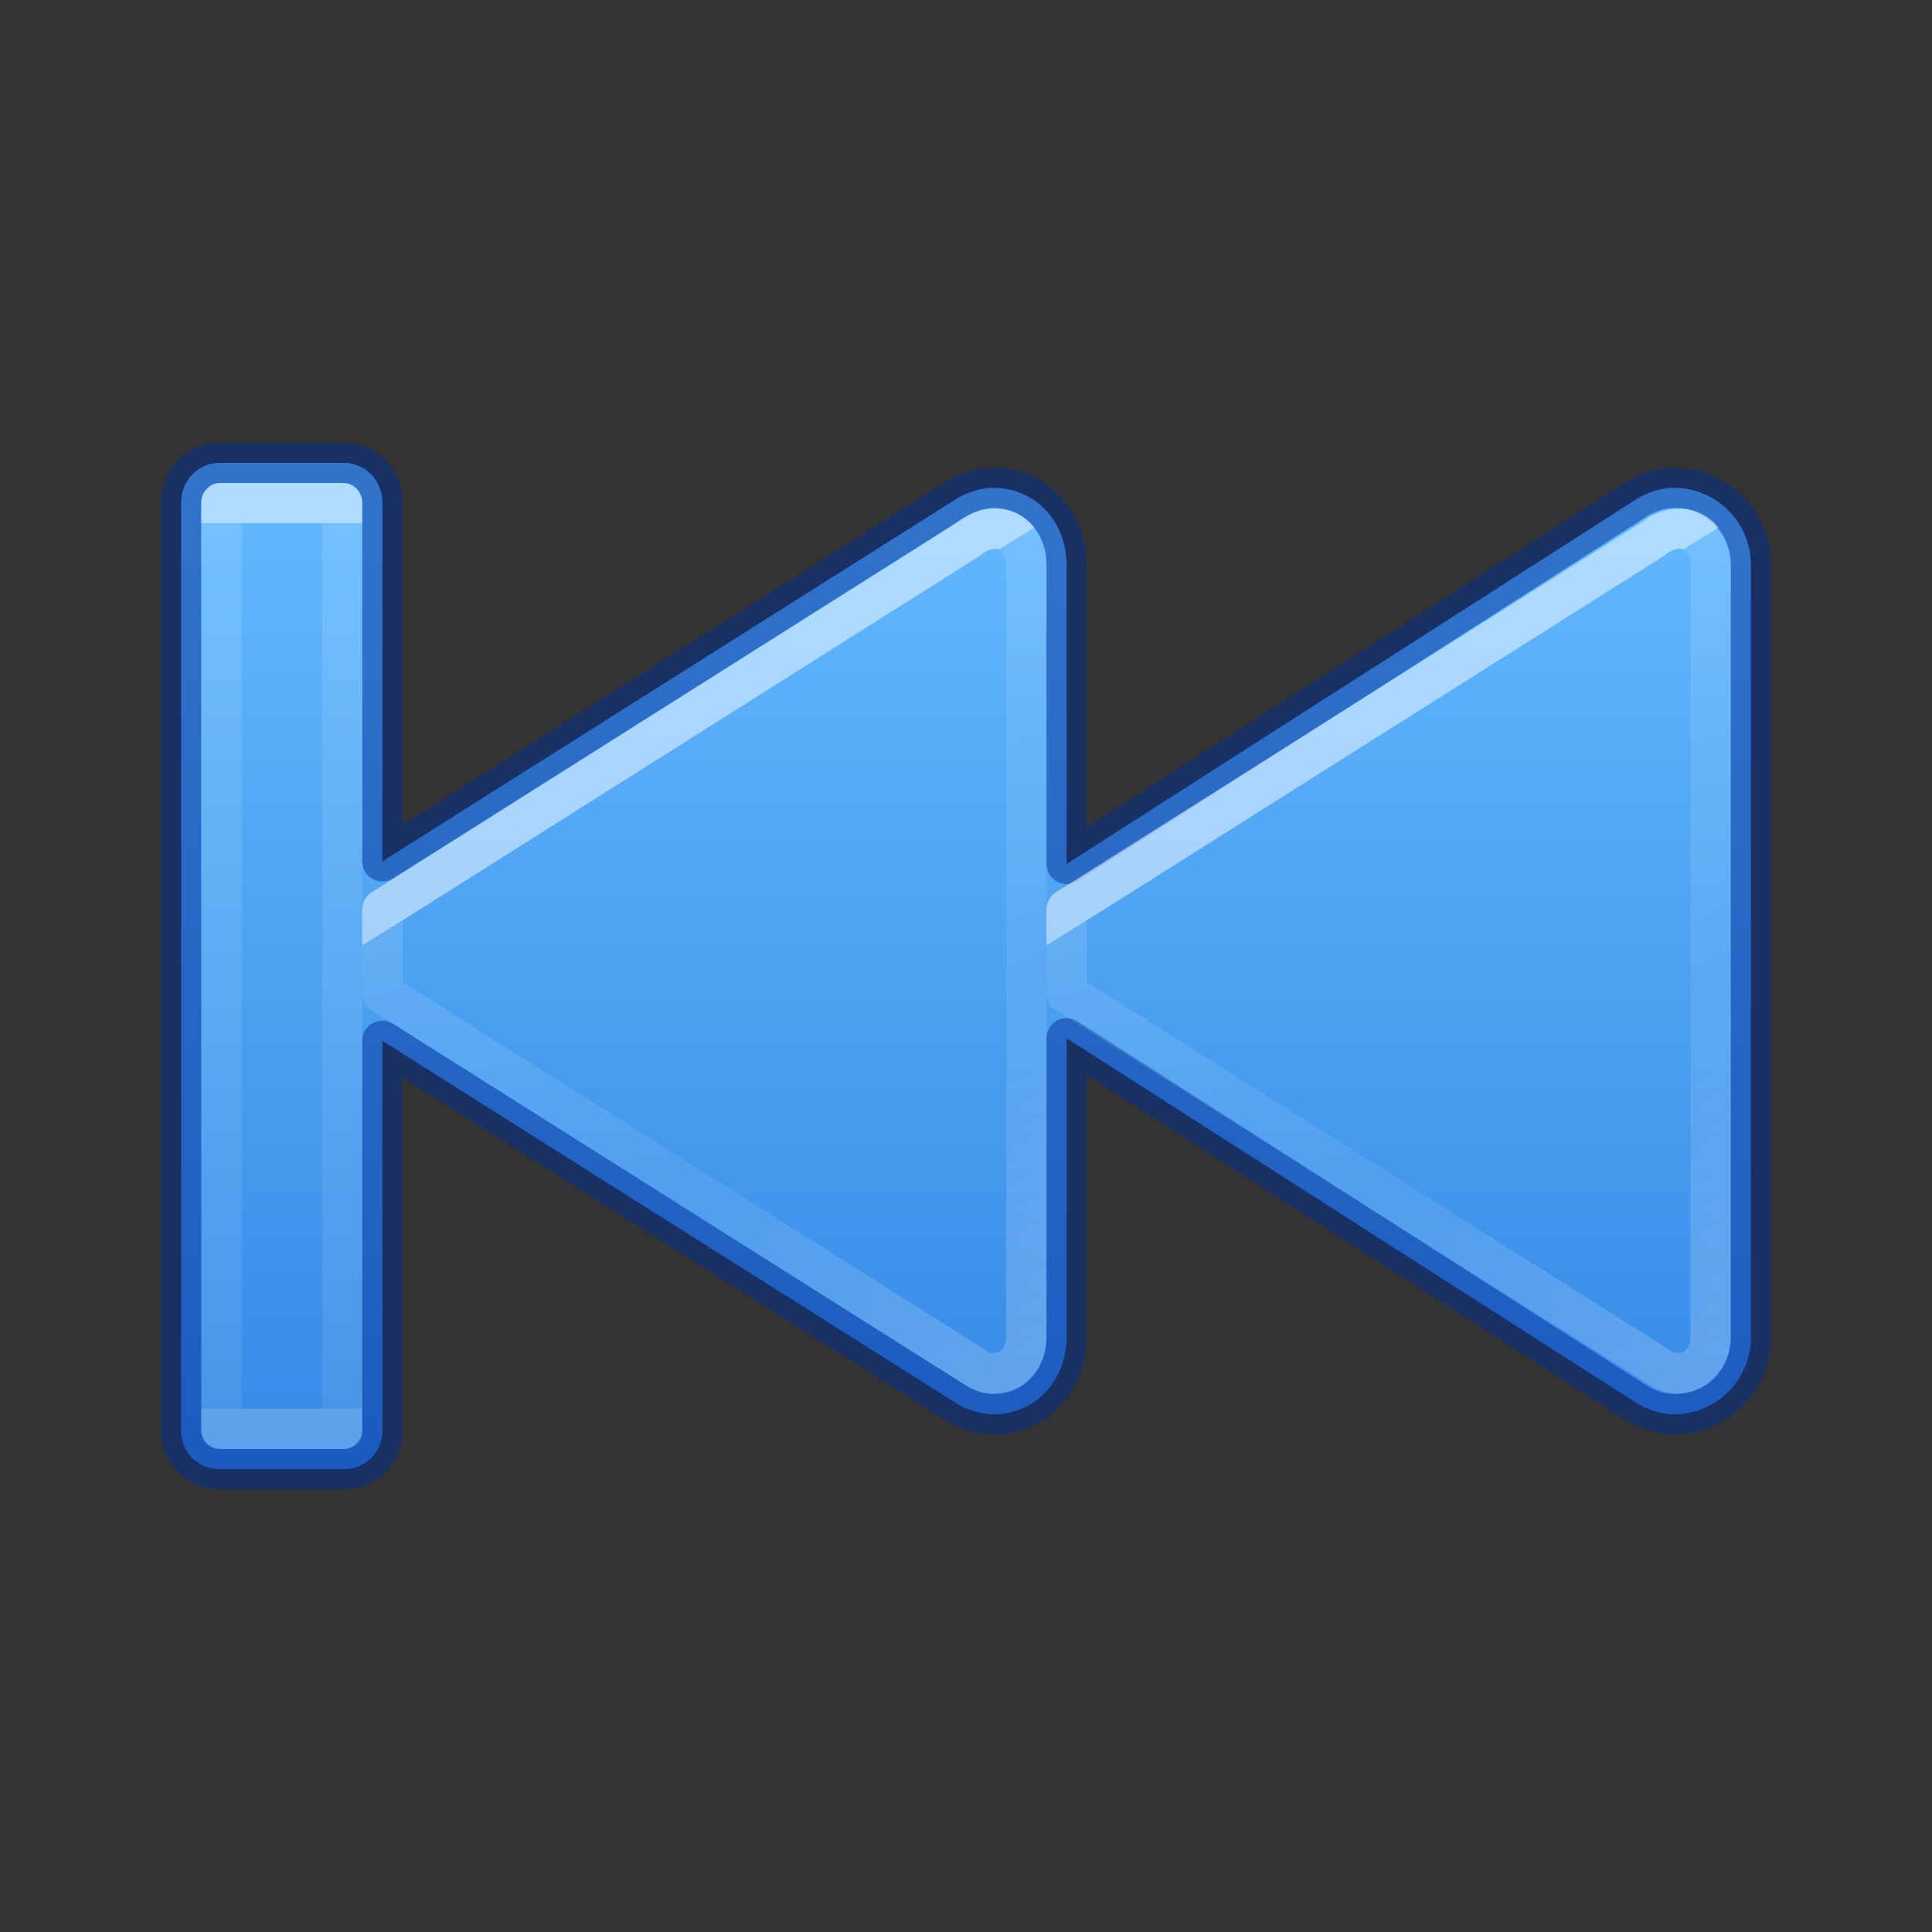 <?xml version="1.0" encoding="UTF-8" standalone="no"?>
<svg
   id="svg2418"
   height="48"
   width="48"
   version="1.1"
   sodipodi:docname="media-skip-backward.svg"
   inkscape:version="1.2.2 (b0a8486541, 2022-12-01)"
   xmlns:inkscape="http://www.inkscape.org/namespaces/inkscape"
   xmlns:sodipodi="http://sodipodi.sourceforge.net/DTD/sodipodi-0.dtd"
   xmlns:xlink="http://www.w3.org/1999/xlink"
   xmlns="http://www.w3.org/2000/svg"
   xmlns:svg="http://www.w3.org/2000/svg"
   xmlns:rdf="http://www.w3.org/1999/02/22-rdf-syntax-ns#"
   xmlns:cc="http://creativecommons.org/ns#"
   xmlns:dc="http://purl.org/dc/elements/1.1/">
  <rect width="100%" height="100%" fill="#333333" stroke="none"/>
  <sodipodi:namedview
     id="namedview5060"
     pagecolor="#ffffff"
     bordercolor="#666666"
     borderopacity="1.0"
     inkscape:showpageshadow="2"
     inkscape:pageopacity="0.0"
     inkscape:pagecheckerboard="0"
     inkscape:deskcolor="#d1d1d1"
     showgrid="false"
     inkscape:zoom="4.9166667"
     inkscape:cx="1.7288136"
     inkscape:cy="24"
     inkscape:window-width="1326"
     inkscape:window-height="414"
     inkscape:window-x="349"
     inkscape:window-y="786"
     inkscape:window-maximized="0"
     inkscape:current-layer="svg2418" />
  <defs
     id="defs2420">
    <linearGradient
       id="linearGradient1032">
      <stop
         id="stop1024"
         style="stop-color:#ffffff;stop-opacity:1"
         offset="0" />
      <stop
         id="stop1026"
         style="stop-color:#ffffff;stop-opacity:0.235"
         offset="0" />
      <stop
         id="stop1028"
         style="stop-color:#ffffff;stop-opacity:0.157"
         offset="0.539" />
      <stop
         id="stop1030"
         style="stop-color:#ffffff;stop-opacity:0.392"
         offset="1" />
    </linearGradient>
    <linearGradient
       id="linearGradient1022">
      <stop
         offset="0"
         style="stop-color:#ffffff;stop-opacity:1"
         id="stop1014" />
      <stop
         offset="0"
         style="stop-color:#ffffff;stop-opacity:0.235"
         id="stop1016" />
      <stop
         offset="1"
         style="stop-color:#ffffff;stop-opacity:0.157"
         id="stop1018" />
      <stop
         offset="1"
         style="stop-color:#ffffff;stop-opacity:0.392"
         id="stop1020" />
    </linearGradient>
    <linearGradient
       id="linearGradient4275">
      <stop
         offset="0"
         style="stop-color:#ffffff;stop-opacity:1"
         id="stop4277" />
      <stop
         offset="0"
         style="stop-color:#ffffff;stop-opacity:0.235"
         id="stop4279" />
      <stop
         offset="0.539"
         style="stop-color:#ffffff;stop-opacity:0.157"
         id="stop4281" />
      <stop
         offset="1"
         style="stop-color:#ffffff;stop-opacity:0.392"
         id="stop4283" />
    </linearGradient>
    <linearGradient
       id="linearGradient4382">
      <stop
         offset="0"
         style="stop-color:#64baff;stop-opacity:1"
         id="stop4384" />
      <stop
         offset="1"
         style="stop-color:#3689e6;stop-opacity:1"
         id="stop4386" />
    </linearGradient>
    <linearGradient
       y2="34.416"
       x2="25.988"
       y1="26.72"
       x1="31.089"
       gradientTransform="matrix(-1.986,0,0,1.862,75.809,-29.418)"
       gradientUnits="userSpaceOnUse"
       id="linearGradient4273-1-6-8-3-27"
       xlink:href="#linearGradient1032" />
    <linearGradient
       y2="35.214"
       x2="35.837"
       y1="23.189"
       x1="35.837"
       gradientTransform="matrix(-1.838,0,0,1.829,72.881,-29.406)"
       gradientUnits="userSpaceOnUse"
       id="linearGradient4217-0"
       xlink:href="#linearGradient1022" />
    <linearGradient
       y2="18.522"
       x2="11.566"
       y1="5.464"
       x1="11.566"
       gradientTransform="matrix(-1.905,0,0,1.918,50.168,0.983)"
       gradientUnits="userSpaceOnUse"
       id="linearGradient949-6"
       xlink:href="#linearGradient4382" />
    <linearGradient
       xlink:href="#linearGradient4275"
       id="linearGradient4273-1-6-8-3-27-6"
       gradientUnits="userSpaceOnUse"
       gradientTransform="matrix(-1.986,0,0,1.862,92.809,-29.418)"
       x1="31.089"
       y1="26.72"
       x2="25.988"
       y2="34.416" />
  </defs>
  <path
     d="m 8.55,11.5 c 0.528,0 0.95,0.445 0.95,0.976 v 8.924 L 23.813,12.361 c 0.265,-0.141 0.553,-0.24 0.874,-0.24 1.052,0 1.813,0.859 1.813,1.918 v 7.425 l 14.222,-9.103 c 0.265,-0.141 0.553,-0.24 0.874,-0.24 1.052,0 1.905,0.859 1.905,1.918 v 19.181 c 0,1.059 -0.853,1.918 -1.905,1.918 -0.321,0 -0.609,-0.099 -0.874,-0.24 L 26.5,25.795 v 7.425 c 0,1.059 -0.761,1.918 -1.813,1.918 -0.321,0 -0.609,-0.099 -0.874,-0.24 L 9.5,25.859 v 9.689 C 9.5,36.079 9.078,36.5 8.55,36.5 H 5.45 C 4.923,36.5 4.5,36.079 4.5,35.548 V 12.476 C 4.5,11.945 4.923,11.5 5.45,11.5 Z"
     style="font-variation-settings:normal;vector-effect:none;fill:url(#linearGradient949-6);fill-opacity:1;stroke:#002e99;stroke-width:1;stroke-linecap:round;stroke-linejoin:round;stroke-miterlimit:4;stroke-dasharray:none;stroke-dashoffset:0;stroke-opacity:0.5;marker:none;stop-color:#000000"
     id="path980-3" />
  <path
     style="color:#000000;clip-rule:nonzero;display:inline;overflow:visible;visibility:visible;opacity:0.5;isolation:auto;mix-blend-mode:normal;color-interpolation:sRGB;color-interpolation-filters:linearRGB;solid-color:#000000;solid-opacity:1;fill:none;fill-opacity:1;fill-rule:nonzero;stroke:url(#linearGradient4273-1-6-8-3-27);stroke-width:1;stroke-linecap:butt;stroke-linejoin:round;stroke-miterlimit:4;stroke-dasharray:none;stroke-dashoffset:0;stroke-opacity:1;marker:none;color-rendering:auto;image-rendering:auto;shape-rendering:auto;text-rendering:auto;enable-background:accumulate"
     d="m 25.5,14.011 c 0,-0.69 -0.667,-1.229 -1.475,-0.592 L 9.5,22.592 v 2.085 l 14.795,9.337 c 0.43,0.261 1.205,0.052 1.205,-0.846 z"
     id="path4271-3-1-2-5-6" />
  <path
     style="color:#000000;clip-rule:nonzero;display:inline;overflow:visible;visibility:visible;opacity:0.5;isolation:auto;mix-blend-mode:normal;color-interpolation:sRGB;color-interpolation-filters:linearRGB;solid-color:#000000;solid-opacity:1;fill:none;fill-opacity:1;fill-rule:nonzero;stroke:url(#linearGradient4217-0);stroke-width:1;stroke-linecap:butt;stroke-linejoin:round;stroke-miterlimit:4;stroke-dasharray:none;stroke-dashoffset:0;stroke-opacity:1;marker:none;color-rendering:auto;image-rendering:auto;shape-rendering:auto;text-rendering:auto;enable-background:accumulate"
     d="m 8.5,12.5 h -3 v 23 h 3 z"
     id="path2343-3" />
  <path
     id="path4271-3-1-2-5-6-9"
     d="m 42.5,14.011 c 0,-0.69 -0.667,-1.229 -1.475,-0.592 l -14.525,9.173 v 2.085 l 14.795,9.337 c 0.43,0.261 1.205,0.052 1.205,-0.846 z"
     style="color:#000000;clip-rule:nonzero;display:inline;overflow:visible;visibility:visible;opacity:0.5;isolation:auto;mix-blend-mode:normal;color-interpolation:sRGB;color-interpolation-filters:linearRGB;solid-color:#000000;solid-opacity:1;fill:none;fill-opacity:1;fill-rule:nonzero;stroke:url(#linearGradient4273-1-6-8-3-27-6);stroke-width:1;stroke-linecap:butt;stroke-linejoin:round;stroke-miterlimit:4;stroke-dasharray:none;stroke-dashoffset:0;stroke-opacity:1;marker:none;color-rendering:auto;image-rendering:auto;shape-rendering:auto;text-rendering:auto;enable-background:accumulate" />
</svg>
